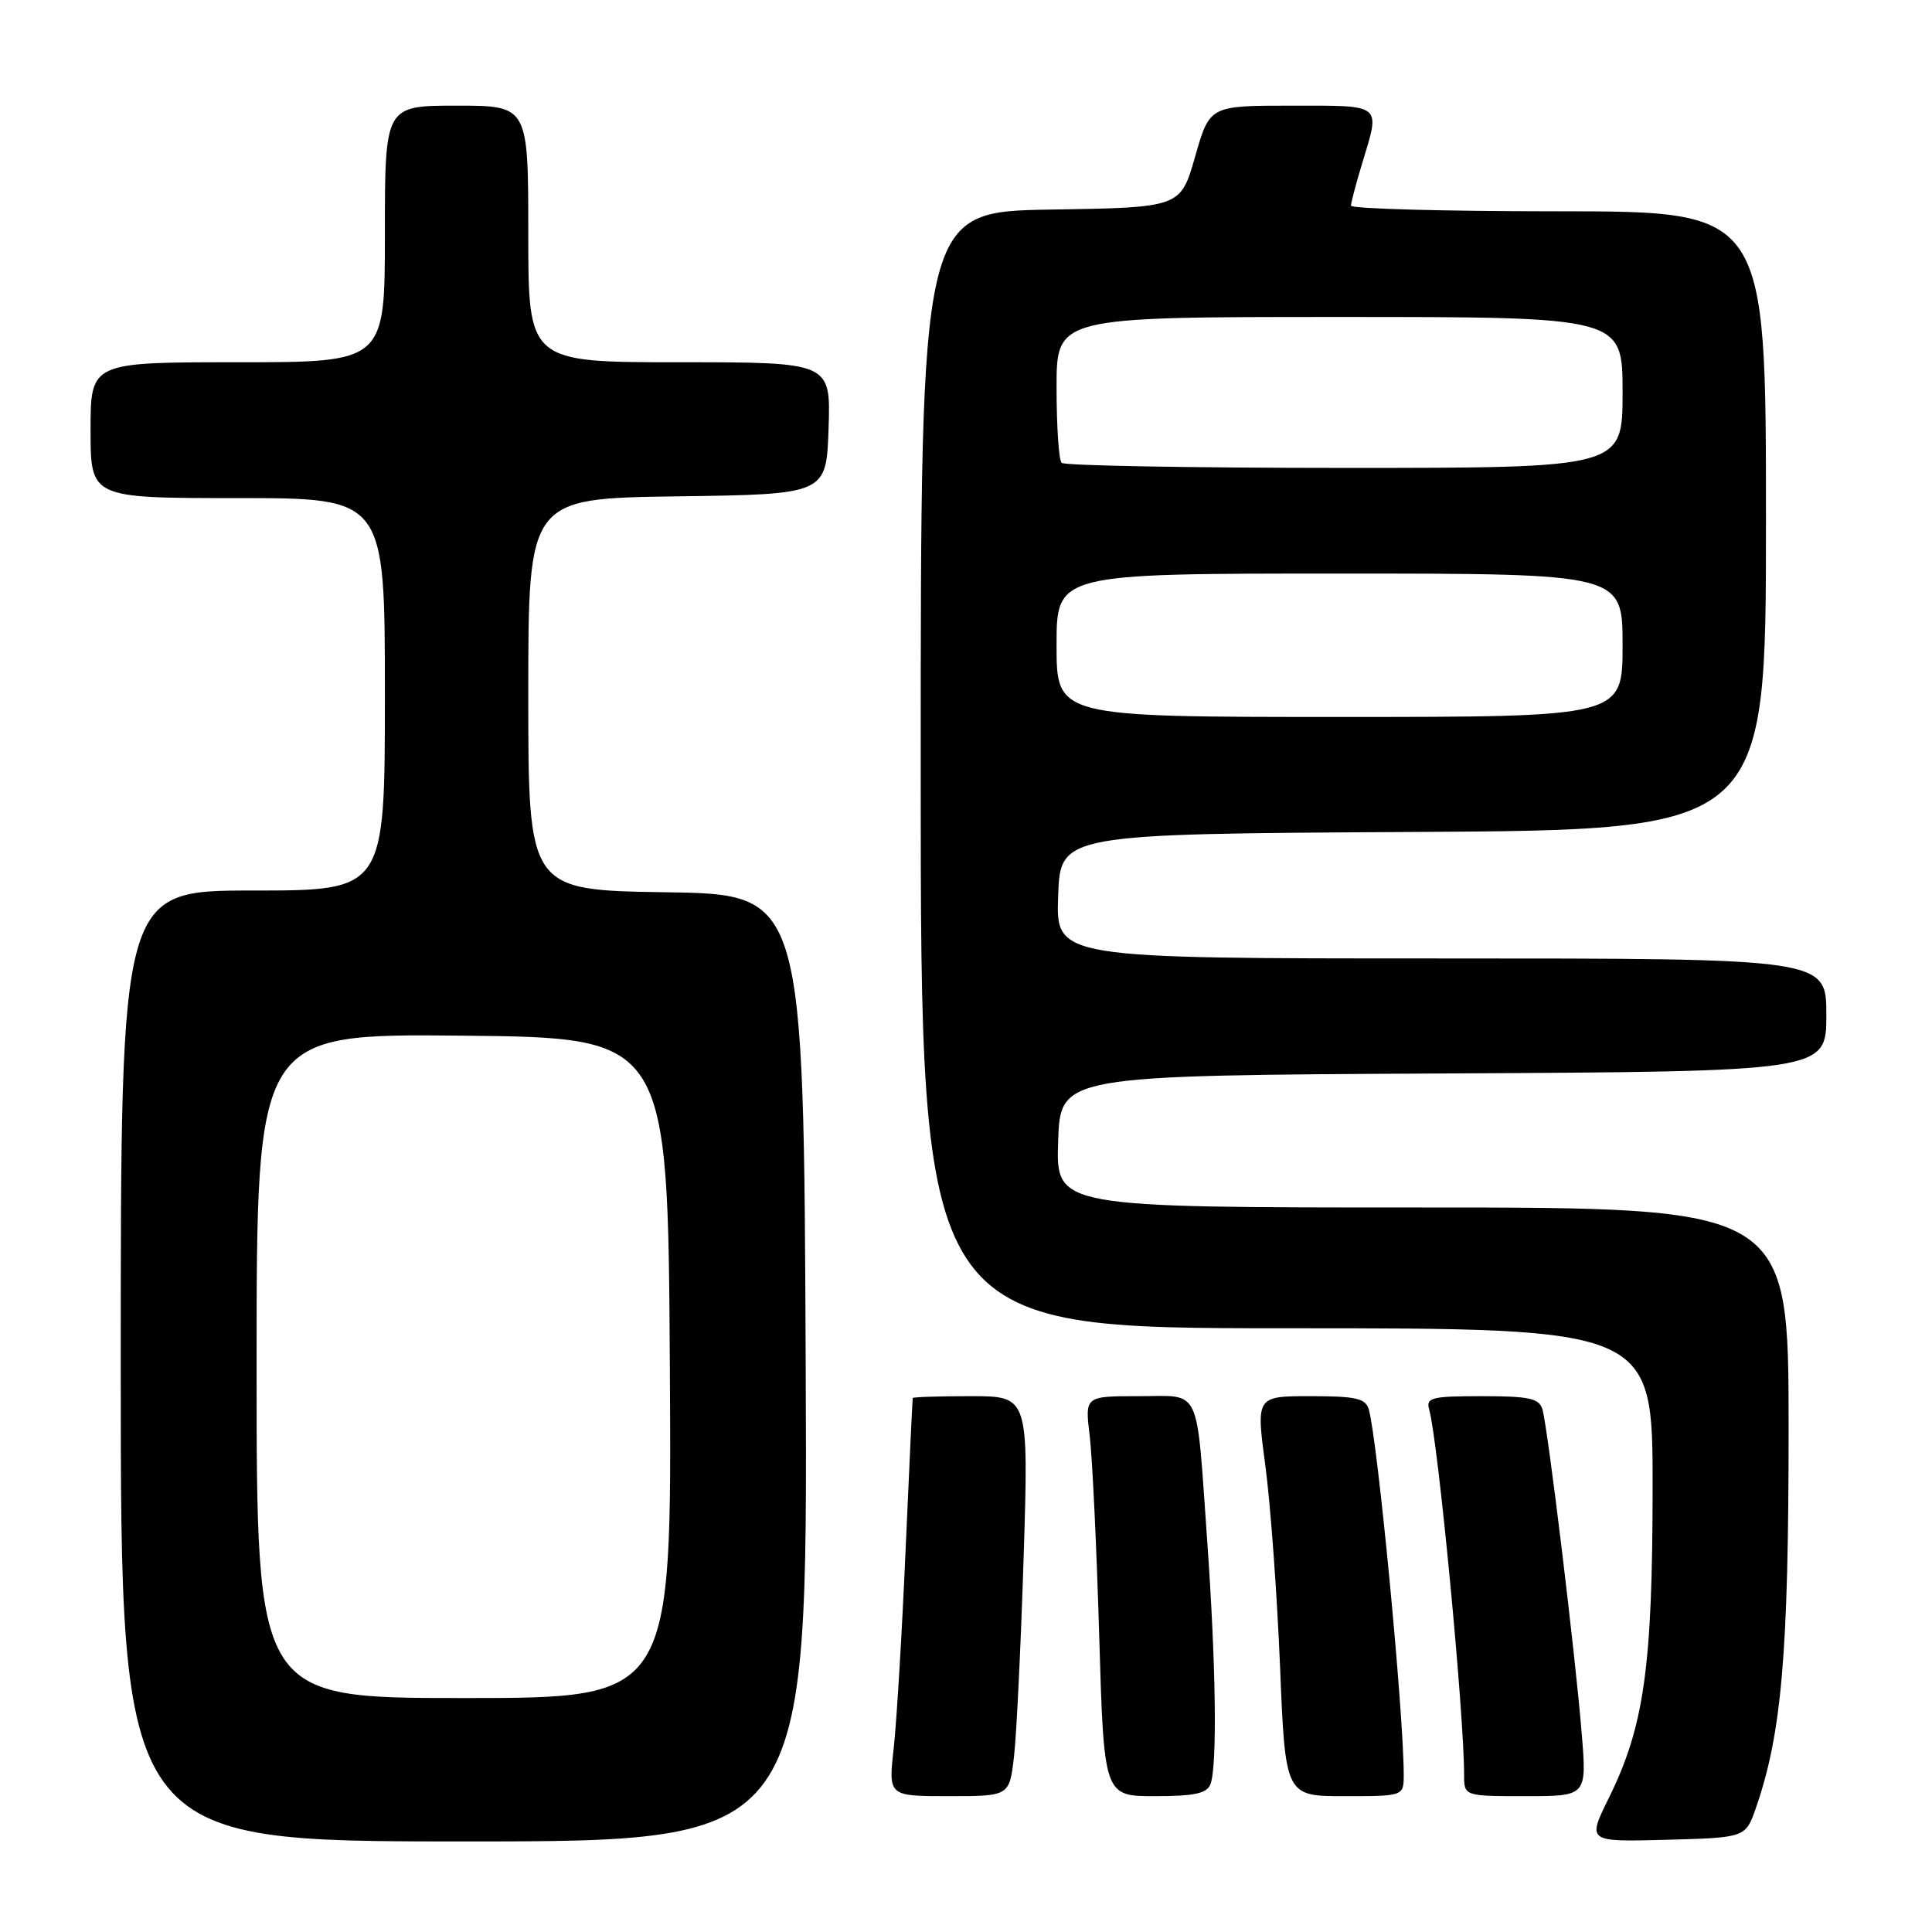 <?xml version="1.0" encoding="UTF-8" standalone="no"?>
<!DOCTYPE svg PUBLIC "-//W3C//DTD SVG 1.1//EN" "http://www.w3.org/Graphics/SVG/1.1/DTD/svg11.dtd" >
<svg xmlns="http://www.w3.org/2000/svg" xmlns:xlink="http://www.w3.org/1999/xlink" version="1.1" viewBox="0 0 256 256">
 <g >
 <path fill="currentColor"
d=" M 106.76 181.25 C 106.50 118.50 106.50 118.50 88.25 118.23 C 70.00 117.95 70.00 117.95 70.00 92.00 C 70.00 66.04 70.00 66.04 89.75 65.77 C 109.50 65.50 109.50 65.50 109.79 56.75 C 110.08 48.00 110.08 48.00 90.04 48.00 C 70.00 48.00 70.00 48.00 70.00 31.00 C 70.00 14.00 70.00 14.00 60.50 14.00 C 51.00 14.00 51.00 14.00 51.00 31.00 C 51.00 48.00 51.00 48.00 31.50 48.00 C 12.00 48.00 12.00 48.00 12.00 57.00 C 12.00 66.00 12.00 66.00 31.50 66.00 C 51.00 66.00 51.00 66.00 51.00 92.00 C 51.00 118.00 51.00 118.00 33.50 118.00 C 16.00 118.00 16.00 118.00 16.00 181.00 C 16.00 244.00 16.00 244.00 61.51 244.00 C 107.02 244.00 107.02 244.00 106.76 181.25 Z  M 232.69 239.50 C 236.08 229.69 237.00 219.04 237.00 189.37 C 237.00 160.00 237.00 160.00 188.46 160.00 C 139.92 160.00 139.92 160.00 140.21 151.25 C 140.50 142.50 140.50 142.50 191.25 142.24 C 242.00 141.98 242.00 141.98 242.00 134.49 C 242.00 127.00 242.00 127.00 190.96 127.00 C 139.92 127.00 139.92 127.00 140.21 118.75 C 140.50 110.50 140.50 110.50 187.25 110.24 C 234.00 109.98 234.00 109.98 234.00 68.99 C 234.00 28.00 234.00 28.00 206.50 28.00 C 191.38 28.00 179.00 27.66 179.01 27.25 C 179.02 26.84 179.69 24.29 180.51 21.59 C 182.91 13.68 183.30 14.00 171.14 14.00 C 160.29 14.00 160.29 14.00 158.36 20.75 C 156.43 27.50 156.43 27.50 139.21 27.77 C 122.00 28.05 122.00 28.05 122.00 102.02 C 122.00 176.00 122.00 176.00 170.50 176.00 C 219.00 176.00 219.00 176.00 218.98 197.25 C 218.96 220.96 217.85 228.78 213.16 238.28 C 210.31 244.06 210.31 244.06 220.81 243.78 C 231.30 243.50 231.30 243.50 232.69 239.50 Z  M 134.36 232.75 C 134.70 229.86 135.27 217.94 135.64 206.25 C 136.30 185.00 136.30 185.00 128.65 185.00 C 124.44 185.00 120.97 185.11 120.94 185.25 C 120.90 185.39 120.48 194.50 119.99 205.50 C 119.51 216.50 118.80 228.31 118.41 231.75 C 117.72 238.00 117.72 238.00 125.73 238.00 C 133.75 238.00 133.75 238.00 134.36 232.75 Z  M 160.39 236.42 C 161.31 234.04 161.12 220.54 159.96 204.15 C 158.47 183.28 159.29 185.00 150.85 185.00 C 143.75 185.00 143.75 185.00 144.39 190.25 C 144.74 193.14 145.31 205.06 145.65 216.75 C 146.28 238.00 146.28 238.00 153.03 238.00 C 158.27 238.00 159.92 237.64 160.39 236.42 Z  M 186.00 235.15 C 186.00 226.94 182.55 190.88 181.37 186.75 C 180.95 185.29 179.66 185.00 173.65 185.00 C 166.43 185.00 166.43 185.00 167.67 194.25 C 168.35 199.34 169.22 211.26 169.61 220.75 C 170.31 238.00 170.31 238.00 178.16 238.00 C 186.00 238.00 186.00 238.00 186.00 235.15 Z  M 209.59 229.75 C 208.77 219.49 205.09 189.12 204.38 186.75 C 203.95 185.29 202.64 185.00 196.37 185.00 C 189.70 185.00 188.92 185.19 189.37 186.75 C 190.55 190.88 194.00 226.94 194.00 235.15 C 194.00 238.00 194.00 238.00 202.13 238.00 C 210.26 238.00 210.26 238.00 209.59 229.75 Z  M 34.00 180.98 C 34.00 136.97 34.00 136.97 61.25 137.23 C 88.50 137.50 88.50 137.50 88.76 181.25 C 89.02 225.00 89.02 225.00 61.51 225.00 C 34.00 225.00 34.00 225.00 34.00 180.98 Z  M 140.00 85.50 C 140.00 76.00 140.00 76.00 177.50 76.00 C 215.00 76.00 215.00 76.00 215.00 85.50 C 215.00 95.00 215.00 95.00 177.50 95.00 C 140.00 95.00 140.00 95.00 140.00 85.50 Z  M 140.67 61.33 C 140.30 60.97 140.00 56.47 140.00 51.33 C 140.00 42.00 140.00 42.00 177.50 42.00 C 215.00 42.00 215.00 42.00 215.00 52.00 C 215.00 62.00 215.00 62.00 178.17 62.00 C 157.91 62.00 141.03 61.70 140.67 61.33 Z "/>
</g>
</svg>